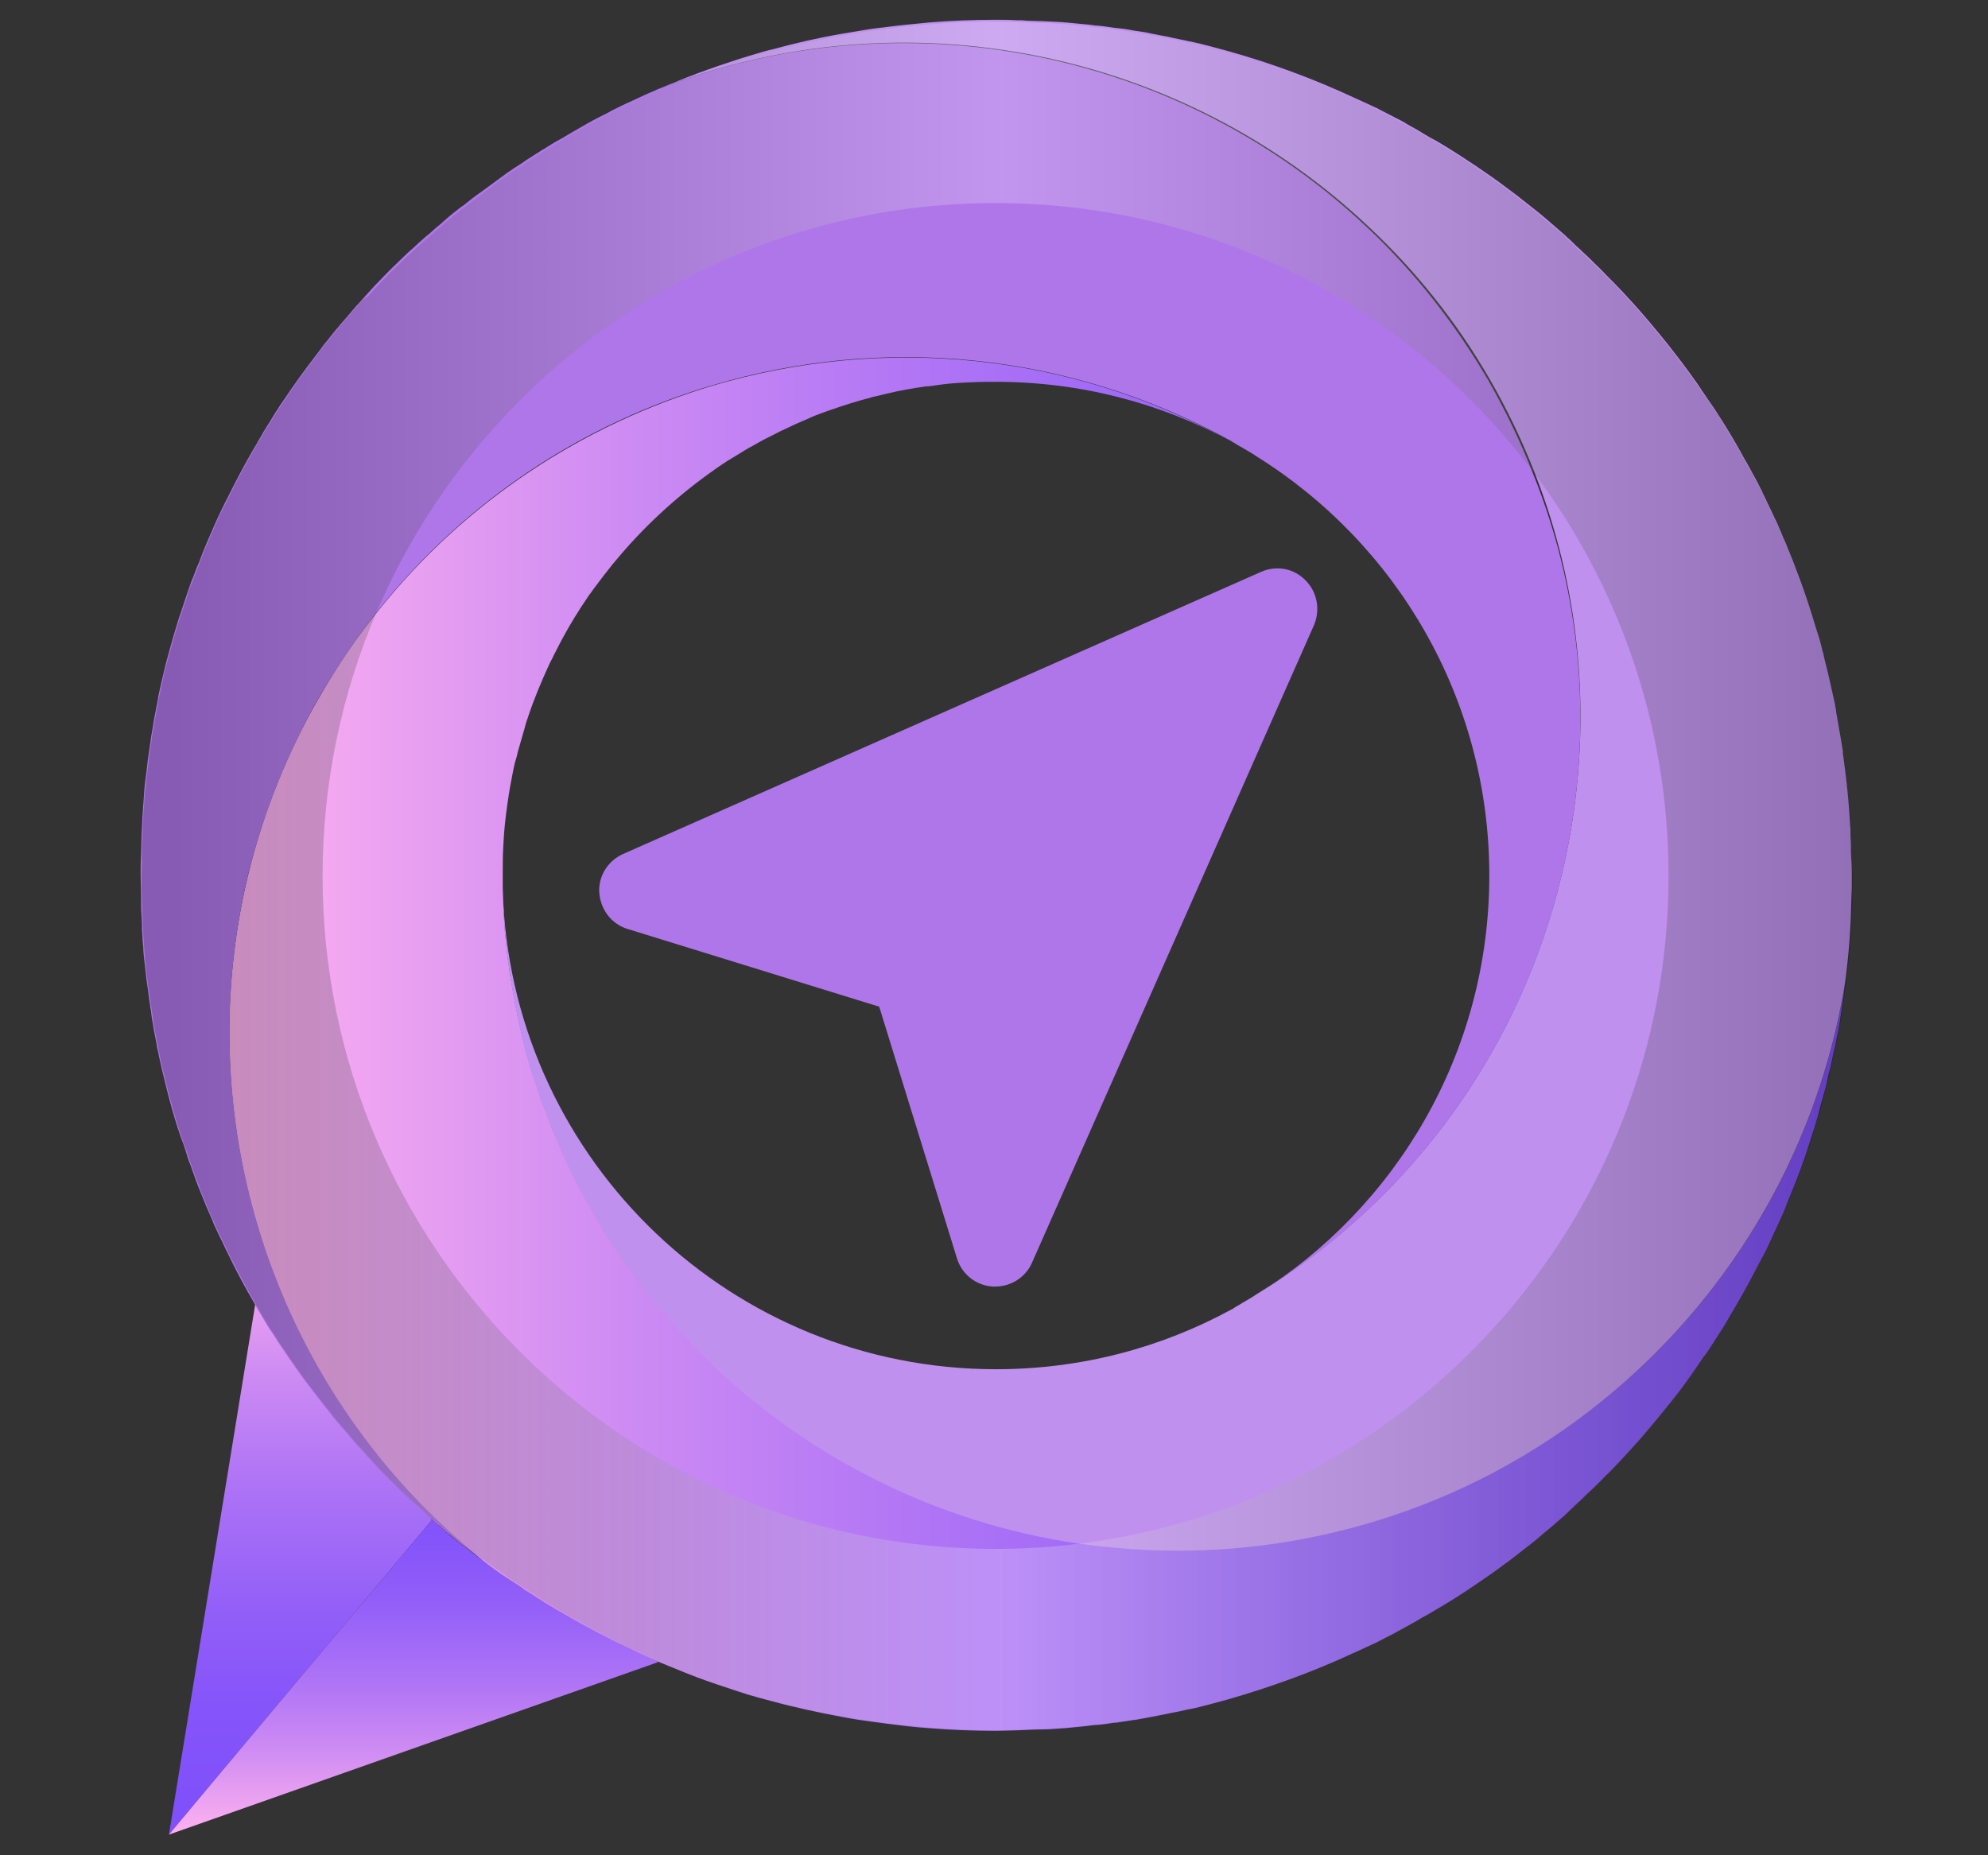 <?xml version="1.0" encoding="utf-8"?>
<!-- Generator: Adobe Illustrator 25.0.1, SVG Export Plug-In . SVG Version: 6.00 Build 0)  -->
<svg version="1.1" id="Layer_2" xmlns="http://www.w3.org/2000/svg" xmlns:xlink="http://www.w3.org/1999/xlink" x="0px" y="0px"
	 viewBox="0 0 442.5 413" style="enable-background:new 0 0 442.5 413;" xml:space="preserve">
<rect x="0" y="0" width="442.5" height="413" fill="#333333" stroke="none"/>
<style type="text/css">
	.st0{fill:#AF76EA;}
	.st1{fill:url(#SVGID_1_);}
	.st2{fill:url(#SVGID_2_);}
	.st3{fill:url(#SVGID_3_);}
	.st4{fill:#BF90EE;}
	.st5{opacity:0.23;fill:url(#SVGID_4_);}
</style>
<path class="st0" d="M221.5,286.4c-0.2,0-0.3,0-0.5,0c-3.7-0.2-6.9-2.7-8-6.3l-17.3-56l-56-17.3c-3.6-1.1-6-4.3-6.3-8
	s1.9-7.2,5.3-8.7l142-62.8c3.4-1.5,7.3-0.8,9.9,1.9c2.6,2.6,3.3,6.5,1.9,9.9l-62.8,142C228.3,284.3,225.1,286.4,221.5,286.4z"/>
<g>
	<g>
		<g>
			<g>
				<linearGradient id="SVGID_1_" gradientUnits="userSpaceOnUse" x1="66.894" y1="275.107" x2="66.894" y2="400.309">
					<stop  offset="0" style="stop-color:#FFB1EF"/>
					<stop  offset="3.883648e-02" style="stop-color:#F7ABF0"/>
					<stop  offset="0.253" style="stop-color:#CC8AF3"/>
					<stop  offset="0.462" style="stop-color:#AB71F6"/>
					<stop  offset="0.66" style="stop-color:#935FF8"/>
					<stop  offset="0.844" style="stop-color:#8554FA"/>
					<stop  offset="1" style="stop-color:#8050FA"/>
				</linearGradient>
				<path class="st1" d="M96.2,338.3l-58.6,70.1l19.2-118c0.4,0.7,0.8,1.4,1.2,2c0.5,0.9,1.1,1.8,1.6,2.7c0.2,0.4,0.5,0.8,0.8,1.2
					c0.7,1,1.3,2.1,2,3.1c2.3,3.4,4.6,6.8,7.1,10c1,1.3,2,2.6,3,3.9c0.2,0.2,0.3,0.4,0.5,0.6c0.9,1.1,1.7,2.2,2.7,3.3
					c0.3,0.4,0.7,0.9,1.1,1.3c0.8,0.9,1.5,1.8,2.3,2.7c0.3,0.4,0.7,0.8,1,1.1c0.5,0.6,1.1,1.2,1.6,1.8c0.7,0.8,1.4,1.5,2.1,2.3
					c1.1,1.1,2.1,2.2,3.2,3.3c1.1,1.1,2.2,2.1,3.3,3.2c0.7,0.7,1.4,1.3,2.1,1.9c0.7,0.7,1.5,1.4,2.2,2c0.4,0.4,0.8,0.7,1.2,1
					C95.8,338,96,338.2,96.2,338.3z"/>
				<linearGradient id="SVGID_2_" gradientUnits="userSpaceOnUse" x1="92.048" y1="408.428" x2="92.048" y2="330.671">
					<stop  offset="0" style="stop-color:#FFB1EF"/>
					<stop  offset="3.883648e-02" style="stop-color:#F7ABF0"/>
					<stop  offset="0.253" style="stop-color:#CC8AF3"/>
					<stop  offset="0.462" style="stop-color:#AB71F6"/>
					<stop  offset="0.66" style="stop-color:#935FF8"/>
					<stop  offset="0.844" style="stop-color:#8554FA"/>
					<stop  offset="1" style="stop-color:#8050FA"/>
				</linearGradient>
				<path class="st2" d="M146.5,370L37.6,408.4l58.6-70.1c0.6,0.5,1.2,1,1.7,1.5c0.6,0.5,1.1,1,1.7,1.5c1,0.9,2.1,1.7,3.1,2.5
					c0.2,0.2,0.4,0.3,0.6,0.4c1.2,1,2.5,2,3.8,2.9c0.1,0.1,0.2,0.1,0.3,0.2c1.9,1.4,3.8,2.8,5.7,4.1c1,0.7,2.1,1.4,3.2,2.1
					c0.3,0.2,0.7,0.5,1,0.7c1.1,0.7,2.2,1.4,3.3,2.1c0.4,0.3,0.9,0.6,1.3,0.8c1,0.6,1.9,1.2,2.9,1.7c2,1.2,4.1,2.4,6.2,3.5
					c1.6,0.9,3.2,1.7,4.8,2.5c0.1,0.1,0.2,0.1,0.3,0.2c1.6,0.8,3.2,1.6,4.8,2.3c1.7,0.8,3.4,1.6,5.1,2.3
					C146.3,370,146.4,370,146.5,370z"/>
			</g>
			<g>
				<linearGradient id="SVGID_3_" gradientUnits="userSpaceOnUse" x1="50.984" y1="232.551" x2="410.751" y2="232.551">
					<stop  offset="0" style="stop-color:#FFB1EF"/>
					<stop  offset="3.883648e-02" style="stop-color:#F7ABF0"/>
					<stop  offset="0.253" style="stop-color:#CC8AF3"/>
					<stop  offset="0.462" style="stop-color:#AB71F6"/>
					<stop  offset="0.66" style="stop-color:#935FF8"/>
					<stop  offset="0.844" style="stop-color:#8554FA"/>
					<stop  offset="1" style="stop-color:#8050FA"/>
				</linearGradient>
				<path class="st3" d="M410.8,218.1c-0.2,1.3-0.3,2.6-0.5,3.9c0,0.2-0.1,0.4-0.1,0.6c-0.1,1-0.3,1.9-0.4,2.8
					c-0.1,0.7-0.2,1.4-0.3,2.1c-0.2,1.2-0.4,2.4-0.7,3.6c-0.2,1.3-0.5,2.5-0.8,3.8c-0.3,1.3-0.5,2.6-0.9,3.9
					c-0.2,0.7-0.3,1.4-0.5,2.2c-0.2,1-0.5,2-0.8,3c0,0,0,0.1,0,0.1c-0.4,1.4-0.8,2.7-1.1,4.1c-0.4,1.4-0.8,2.8-1.3,4.2
					c-0.4,1.4-0.9,2.8-1.3,4.1c-0.9,2.7-1.9,5.4-3,8.1c-0.5,1.3-1.1,2.7-1.6,4c-0.5,1.3-1.1,2.6-1.7,3.9c-0.6,1.3-1.2,2.6-1.8,3.9
					c-0.6,1.3-1.2,2.6-1.9,3.8c-0.7,1.3-1.3,2.5-2,3.8c-0.7,1.3-1.3,2.5-2,3.7c-0.7,1.2-1.3,2.3-2,3.5c-0.1,0.2-0.2,0.3-0.3,0.5
					c-0.7,1.1-1.3,2.3-2,3.4c-0.8,1.2-1.5,2.4-2.3,3.6c-0.8,1.2-1.5,2.4-2.4,3.5c-0.8,1.2-1.6,2.3-2.4,3.5c-1.6,2.3-3.3,4.6-5.1,6.8
					c0,0-0.1,0.1-0.1,0.1c-1.5,1.9-3.1,3.8-4.6,5.6c-1.1,1.3-2.3,2.7-3.5,4c-0.7,0.8-1.5,1.6-2.2,2.4c-1.3,1.4-2.6,2.8-4,4.1
					c-0.8,0.9-1.7,1.7-2.5,2.5c-0.1,0.1-0.1,0.2-0.2,0.2c-0.8,0.7-1.5,1.4-2.3,2.2c-0.5,0.5-1,0.9-1.4,1.3c-0.7,0.7-1.5,1.4-2.2,2.1
					c-0.1,0.1-0.2,0.2-0.3,0.3c-1,0.9-2,1.7-3,2.6c-1.1,0.9-2.2,1.8-3.2,2.7c-1.1,0.9-2.2,1.8-3.3,2.6c-1.3,1-2.5,2-3.8,2.9
					c-2.1,1.6-4.3,3.1-6.5,4.6c-2.9,2-5.9,3.9-9,5.7c-1,0.6-2,1.2-3,1.7c-1.1,0.7-2.2,1.3-3.3,1.9c-1,0.5-2,1.1-2.9,1.6
					c-1.2,0.6-2.3,1.2-3.5,1.8c-0.2,0.1-0.5,0.3-0.8,0.4c-0.9,0.4-1.7,0.8-2.6,1.2c-0.7,0.3-1.4,0.7-2.2,1
					c-9,4.2-18.5,7.6-28.2,10.4c-1.2,0.3-2.5,0.7-3.7,1c-1.5,0.4-3,0.8-4.6,1.1c0,0-0.1,0-0.1,0c-1.3,0.3-2.5,0.6-3.8,0.8
					c-0.6,0.1-1.2,0.3-1.9,0.4c-0.9,0.2-1.7,0.3-2.6,0.5c-0.9,0.2-1.8,0.3-2.7,0.5c-0.4,0.1-0.9,0.2-1.3,0.2
					c-1.1,0.2-2.2,0.3-3.3,0.5c-0.3,0.1-0.6,0.1-1,0.1c-1.3,0.2-2.6,0.4-3.9,0.5c-0.1,0-0.2,0-0.3,0c-1.2,0.1-2.3,0.3-3.5,0.4
					c-1,0.1-2,0.2-3.1,0.3c-0.5,0-1,0.1-1.4,0.1c-1.3,0.1-2.6,0.2-4,0.2c-0.2,0-0.4,0-0.6,0c-1,0-1.9,0.1-2.8,0.1
					c-0.8,0-1.5,0.1-2.3,0.1c-1.5,0-3,0.1-4.6,0.1c-5,0-9.9-0.2-14.8-0.6c-3.2-0.2-6.3-0.6-9.4-1c-1.7-0.2-3.4-0.5-5.1-0.7
					c-1.6-0.2-3.2-0.5-4.8-0.8c-5.3-1-10.5-2.1-15.6-3.5c-1-0.3-2-0.5-3-0.8c-1.5-0.4-3.1-0.9-4.6-1.4c-1.5-0.5-3-1-4.5-1.5
					c-3-1-5.9-2.1-8.8-3.3c-1.5-0.6-2.9-1.2-4.4-1.8c-0.2,0-0.3-0.1-0.4-0.2c-1.7-0.7-3.4-1.5-5.1-2.3c-1.6-0.8-3.2-1.5-4.8-2.3
					c-0.1-0.1-0.2-0.1-0.3-0.2c-1.6-0.8-3.2-1.6-4.8-2.5c-2.1-1.1-4.2-2.3-6.2-3.5c-1-0.5-1.9-1.1-2.9-1.7c-0.4-0.2-0.9-0.5-1.3-0.8
					c-1.1-0.7-2.2-1.4-3.3-2.1c-0.3-0.2-0.7-0.4-1-0.7c-1.1-0.7-2.1-1.4-3.2-2.1c-2-1.3-3.9-2.7-5.7-4.1
					c-45.9-36.6-65.8-96.5-52.3-152.5c3.3-13.7,8.6-27.2,16.1-40.1c3.8-6.6,8-12.8,12.7-18.6c19.6-24.7,46-41.8,74.8-50.4
					c37.3-11,78.8-7.7,115.3,12.5c-15.6-8.5-33.4-13.3-52.4-13.3c-1.8,0-3.7,0-5.5,0.1c-0.7,0-1.5,0.1-2.2,0.1
					c-2,0.1-3.9,0.3-5.9,0.6c-0.6,0.1-1.3,0.2-1.9,0.2c-2.9,0.4-5.8,0.9-8.7,1.6c-0.8,0.2-1.7,0.4-2.5,0.6c-0.5,0.1-1,0.2-1.5,0.4
					c-0.7,0.2-1.3,0.3-1.9,0.5c-3.1,0.9-6.1,1.9-9.1,3c-0.8,0.3-1.6,0.6-2.4,1c-0.7,0.3-1.4,0.6-2.1,0.9c-0.9,0.4-1.8,0.8-2.6,1.2
					c-0.8,0.4-1.6,0.7-2.3,1.1c-1.5,0.8-3.1,1.5-4.6,2.4c-0.7,0.4-1.4,0.8-2,1.1c-0.6,0.4-1.2,0.7-1.8,1.1c-0.6,0.4-1.2,0.7-1.8,1.1
					c-0.3,0.2-0.7,0.4-1,0.6c-0.7,0.5-1.4,0.9-2.1,1.4c-0.7,0.5-1.4,1-2.1,1.5c-7.6,5.5-14.5,11.9-20.5,19.1c-0.3,0.4-0.7,0.8-1,1.2
					c-1.3,1.6-2.5,3.2-3.7,4.8c-0.5,0.6-0.9,1.3-1.4,1.9c-0.3,0.4-0.5,0.8-0.8,1.2c-0.4,0.6-0.8,1.2-1.2,1.8
					c-0.5,0.9-1.1,1.7-1.6,2.6c-0.3,0.5-0.6,1-0.9,1.5c-0.5,0.9-1,1.8-1.5,2.7c-0.4,0.8-0.8,1.5-1.2,2.3c-0.2,0.5-0.5,0.9-0.7,1.4
					c-0.3,0.7-0.7,1.3-1,2c-1.7,3.7-3.3,7.5-4.6,11.4c-0.3,0.9-0.6,1.7-0.8,2.6c-0.5,1.7-1,3.5-1.5,5.2c-0.2,0.9-0.4,1.7-0.7,2.6
					c-0.4,1.7-0.7,3.4-1,5c-0.5,2.8-0.9,5.7-1.2,8.5c-0.2,1.8-0.3,3.6-0.4,5.5c-0.1,1.9-0.1,3.8-0.1,5.8c0,1,0,2,0,3.1
					c0,0.9,0.1,1.8,0.1,2.7c0,1,0.1,1.9,0.1,2.8c0.1,1.1,0.1,2.2,0.2,3.3c0.1,1,0.2,2,0.3,3.1c0.2,1.9,0.4,3.7,0.7,5.6
					c0.1,1.1,0.3,2.2,0.5,3.2v0c0.5,3.2,1.1,6.4,1.8,9.5c0.2,0.9,0.4,1.7,0.6,2.6c0.2,1,0.5,1.9,0.7,2.9c0.3,1,0.5,1.9,0.8,2.9
					c0.3,1,0.6,1.9,0.9,2.8c0.9,2.8,1.8,5.6,2.9,8.4c0.8,2.3,1.7,4.5,2.7,6.7c1,2.2,2,4.4,3,6.6c2.1,4.3,4.4,8.5,6.9,12.6
					c0.6,1,1.2,2,1.9,3c0.5,0.9,1.1,1.8,1.7,2.6c0.2,0.2,0.3,0.5,0.5,0.7c0.6,0.9,1.2,1.7,1.8,2.5c0.7,1,1.4,1.9,2.1,2.9
					c0.7,0.9,1.3,1.7,2,2.6c4.5,5.7,9.4,11,14.6,16c21.8,20.7,50,35,81.2,39.6c7.3,1.1,14.7,1.6,22.3,1.6c14.8,0,29.2-2.2,42.7-6.2
					C359.9,322.9,401.8,275.9,410.8,218.1z"/>
				<path class="st4" d="M412.2,194.9c0,1.6,0,3.2-0.1,4.7v0.3c0,1.1-0.1,2.1-0.1,3.2c0,0.1,0,0.3,0,0.4c0,0.8-0.1,1.6-0.1,2.3
					c-0.2,4.1-0.6,8.2-1.1,12.2c-9,57.8-50.8,104.8-105.9,121c-13.5,4-27.9,6.2-42.7,6.2c-7.6,0-15-0.6-22.3-1.6
					c-31.2-4.6-59.4-18.9-81.2-39.6c-5.2-5-10.1-10.3-14.6-16c-0.7-0.9-1.4-1.7-2-2.6c-0.7-1-1.4-1.9-2.1-2.9
					c-0.6-0.8-1.2-1.7-1.8-2.5c-0.2-0.2-0.3-0.5-0.5-0.7c-0.6-0.9-1.2-1.7-1.7-2.6c-0.7-1-1.3-2-1.9-3c-2.5-4.1-4.8-8.3-6.9-12.6
					c-1.1-2.2-2.1-4.4-3-6.6c-0.9-2.2-1.9-4.5-2.7-6.7c-1-2.8-2-5.6-2.9-8.4c-0.3-0.9-0.6-1.9-0.9-2.8c-0.3-1-0.5-1.9-0.8-2.9
					c-0.2-1-0.5-1.9-0.7-2.9c-0.2-0.9-0.4-1.7-0.6-2.6c-0.7-3.1-1.3-6.3-1.8-9.5v0c-0.2-1.1-0.3-2.1-0.5-3.2
					c-0.3-1.9-0.5-3.7-0.7-5.6c-0.1-1-0.2-2-0.3-3.1c-0.1-1.1-0.1-2.2-0.2-3.3c-0.1-0.9-0.1-1.9-0.1-2.8c3,58,51,104.1,109.7,104.1
					c19,0,36.8-4.8,52.4-13.3c0.3-0.1,0.5-0.3,0.8-0.5c0.6-0.3,1.2-0.7,1.7-1c1-0.6,2.1-1.2,3.1-1.9c35.5-21.6,58.9-55.7,67.9-93.3
					c7-29.2,5.4-60.6-6.1-89.8c0,0,0,0,0,0c-2.7-6.9-6-13.8-9.8-20.4c-7.4-12.9-16.5-24.2-26.8-33.9
					C263.1,11.1,201.3-1.6,146.6,19.8c1.4-0.6,2.9-1.2,4.4-1.8c2.9-1.2,5.9-2.3,8.8-3.3c1.5-0.5,3-1,4.5-1.5c1.5-0.5,3-0.9,4.6-1.4
					c1-0.3,2-0.6,3-0.8c5.1-1.4,10.3-2.6,15.6-3.5c1.6-0.3,3.2-0.5,4.8-0.8c1.7-0.3,3.4-0.5,5.1-0.7c3.1-0.4,6.3-0.7,9.4-1
					c4.9-0.4,9.8-0.6,14.8-0.6c1.5,0,3,0,4.6,0.1c0.8,0,1.5,0,2.3,0.1c1,0,1.9,0.1,2.8,0.1c0.2,0,0.4,0,0.6,0c1.3,0.1,2.6,0.1,4,0.2
					c0.5,0,0.9,0.1,1.4,0.1c1,0.1,2.1,0.2,3.1,0.3c1.2,0.1,2.3,0.2,3.5,0.4c0.1,0,0.2,0,0.3,0c1.3,0.1,2.6,0.3,3.9,0.5
					c0.3,0,0.7,0.1,1,0.1c1.1,0.1,2.2,0.3,3.3,0.5c0.4,0.1,0.9,0.1,1.3,0.2c0.9,0.1,1.8,0.3,2.7,0.5c0.9,0.2,1.7,0.3,2.6,0.5
					c0.6,0.1,1.2,0.2,1.9,0.4c1.3,0.3,2.6,0.5,3.8,0.8c0,0,0.1,0,0.1,0c1.5,0.3,3.1,0.7,4.6,1.1c1.2,0.3,2.5,0.7,3.7,1
					c9.7,2.7,19.2,6.2,28.2,10.4c0.7,0.3,1.5,0.7,2.2,1c0.9,0.4,1.7,0.8,2.6,1.2c0.3,0.1,0.5,0.2,0.8,0.4c1.2,0.6,2.3,1.2,3.5,1.8
					c1,0.5,2,1,2.9,1.6c1.1,0.6,2.2,1.2,3.3,1.9c1,0.6,2,1.2,3,1.7c3.1,1.8,6,3.7,9,5.7c2.2,1.5,4.4,3,6.5,4.6
					c1.3,1,2.6,1.9,3.8,2.9c1.1,0.9,2.2,1.7,3.3,2.6c1.1,0.9,2.2,1.8,3.2,2.7c1,0.9,2,1.7,3,2.6c0.1,0.1,0.2,0.2,0.3,0.3
					c0.8,0.7,1.5,1.4,2.2,2.1c0.5,0.4,1,0.9,1.4,1.3c0.8,0.7,1.5,1.4,2.3,2.2c0.1,0.1,0.1,0.1,0.2,0.2c0.8,0.8,1.7,1.6,2.5,2.5
					c1.4,1.4,2.7,2.7,4,4.1c0.7,0.8,1.5,1.6,2.2,2.4c1.2,1.3,2.3,2.6,3.5,4c1.6,1.9,3.1,3.7,4.6,5.6c0.9,1.2,1.8,2.3,2.7,3.5
					c0.7,0.9,1.3,1.8,2,2.7c1,1.4,2,2.8,2.9,4.2c0.8,1.2,1.6,2.3,2.4,3.5c0.6,0.9,1.2,1.9,1.8,2.8c1.7,2.7,3.3,5.4,4.8,8.2
					c0.7,1.2,1.4,2.4,2,3.6c0.7,1.2,1.3,2.4,1.9,3.6c0.1,0.2,0.2,0.3,0.2,0.5c0.6,1.1,1.1,2.3,1.7,3.5c0,0.1,0.1,0.1,0.1,0.2
					l1.6,3.4c0.2,0.5,0.4,0.9,0.6,1.4c0.4,1,0.8,1.9,1.2,2.8c2.2,5.3,4.2,10.7,5.9,16.2c0.4,1.4,0.9,2.8,1.3,4.2
					c0.4,1.2,0.7,2.5,1,3.7c0.1,0.3,0.2,0.5,0.2,0.8c0.2,0.8,0.4,1.6,0.6,2.4c0.2,0.8,0.4,1.7,0.6,2.5c0.3,1.3,0.6,2.7,0.9,4
					c0.3,1.2,0.5,2.3,0.7,3.5c0,0.1,0,0.1,0,0.2c0.2,1.1,0.4,2.3,0.6,3.4c0.1,0.8,0.3,1.5,0.4,2.3c0.1,0.8,0.3,1.6,0.4,2.5
					c0.1,0.3,0.1,0.7,0.1,1c0.2,1.2,0.3,2.4,0.5,3.7c0.5,4,0.9,8.1,1.1,12.2c0.1,0.8,0.1,1.5,0.1,2.3c0,0.1,0,0.3,0,0.4
					c0.1,1.1,0.1,2.1,0.1,3.2v0.3C412.1,191.8,412.2,193.4,412.2,194.9z"/>
				<path class="st0" d="M347.6,194.9c-9,37.6-32.5,71.7-67.9,93.3c31.1-19.4,51.8-53.9,51.8-93.3c0-39.4-20.7-73.9-51.8-93.3
					c-1-0.7-2.1-1.3-3.1-1.9c-0.6-0.3-1.2-0.7-1.7-1c-0.3-0.2-0.6-0.3-0.8-0.5c-36.6-20.2-78.1-23.5-115.3-12.5
					c-28.9,8.5-55.2,25.7-74.8,50.4c-4.6,5.8-8.8,12-12.7,18.6c-7.4,12.9-12.7,26.4-16.1,40.1c-13.4,56,6.4,115.9,52.3,152.5
					c-0.1-0.1-0.2-0.2-0.3-0.2c-1.3-1-2.6-2-3.8-2.9c-0.2-0.1-0.4-0.3-0.6-0.4c-1-0.8-2.1-1.7-3.1-2.5c-0.6-0.5-1.2-1-1.7-1.5
					c-0.8-0.6-1.5-1.3-2.3-2c-0.4-0.3-0.8-0.7-1.2-1c-0.7-0.6-1.5-1.3-2.2-2c-0.7-0.6-1.4-1.3-2.1-1.9c-1.1-1.1-2.2-2.1-3.3-3.2
					c-1.1-1.1-2.1-2.2-3.2-3.3c-0.7-0.8-1.4-1.5-2.1-2.3c-0.6-0.6-1.1-1.2-1.6-1.8c-0.3-0.4-0.7-0.7-1-1.1c-0.8-0.9-1.6-1.8-2.3-2.7
					c-0.4-0.4-0.7-0.8-1.1-1.3c-0.9-1.1-1.8-2.2-2.7-3.3c-0.2-0.2-0.3-0.4-0.5-0.6c-1-1.3-2-2.6-3-3.9c-2.5-3.3-4.8-6.6-7.1-10
					c-0.7-1-1.3-2.1-2-3.1c-0.3-0.4-0.5-0.8-0.8-1.2c-0.5-0.9-1.1-1.8-1.6-2.7c-0.5-0.8-0.9-1.5-1.3-2.3c-2.1-3.6-4.1-7.3-5.9-11.1
					c-0.4-0.8-0.8-1.6-1.2-2.5c-0.4-0.8-0.8-1.6-1.2-2.5c-0.4-0.8-0.8-1.7-1.1-2.5c-0.4-1-0.9-2-1.3-3c-0.5-1.2-1-2.5-1.5-3.7
					c-0.5-1.2-0.9-2.3-1.3-3.5c-0.3-0.7-0.5-1.5-0.8-2.2c-0.4-1-0.7-2-1-3c-0.3-0.8-0.5-1.6-0.8-2.3c-0.1-0.2-0.1-0.4-0.2-0.5
					c-0.3-0.8-0.5-1.6-0.8-2.4c-1-3.1-1.8-6.1-2.6-9.3c-0.3-1.2-0.6-2.5-0.9-3.7c-0.2-1-0.5-2.1-0.7-3.2c0,0,0,0,0-0.1
					c-0.2-0.8-0.4-1.7-0.5-2.5c-0.3-1.5-0.6-2.9-0.8-4.4c-0.2-0.9-0.3-1.8-0.4-2.7c-0.1-0.5-0.2-1-0.2-1.4c-0.2-0.9-0.3-1.9-0.4-2.8
					c-0.1-0.9-0.3-1.9-0.4-2.8c-0.2-1.5-0.3-2.9-0.5-4.4c-0.1-0.9-0.2-1.7-0.2-2.6c-0.1-1-0.2-2-0.2-2.9c-0.1-0.8-0.1-1.6-0.1-2.4
					c0-0.7-0.1-1.3-0.1-2v0c-0.1-1.2-0.1-2.5-0.1-3.7v-0.3c0-1.6-0.1-3.2-0.1-4.7c0-1.6,0-3.2,0.1-4.7v-0.3c0-1.2,0.1-2.5,0.1-3.7v0
					c0-0.7,0.1-1.3,0.1-2c0-0.8,0.1-1.6,0.1-2.4c0.1-1,0.1-1.9,0.2-2.9c0.1-0.9,0.1-1.9,0.2-2.8c0.1-1.4,0.3-2.9,0.5-4.3
					c0.1-0.9,0.2-1.8,0.3-2.7c0.2-1.4,0.4-2.7,0.6-4.1c0.1-1,0.3-2,0.5-3.1c0.2-1.5,0.5-3,0.8-4.5c0.1-0.7,0.3-1.4,0.4-2.1
					c0-0.1,0-0.2,0-0.2c0.2-1.1,0.5-2.2,0.7-3.2c0.3-1.4,0.7-2.8,1-4.2c0.8-3,1.6-5.9,2.5-8.8c0.2-0.7,0.4-1.4,0.7-2.2
					c0.4-1.2,0.8-2.4,1.2-3.6c0.3-1,0.7-2,1-2.9c0.2-0.6,0.4-1.2,0.7-1.8c0.4-1.1,0.8-2.2,1.3-3.3c0.5-1.4,1.1-2.9,1.7-4.3
					c1.1-2.6,2.2-5.1,3.4-7.6c0.3-0.7,0.7-1.4,1-2c1.9-3.8,3.8-7.5,5.9-11.1c0.7-1.1,1.3-2.3,2-3.4c0.2-0.4,0.4-0.8,0.7-1.2
					c0.5-0.9,1.1-1.7,1.6-2.6c0.4-0.7,0.8-1.3,1.2-1.9c0.4-0.7,0.9-1.4,1.4-2.1c2.2-3.3,4.5-6.5,6.9-9.6c0.7-0.9,1.4-1.9,2.1-2.8
					c0.2-0.2,0.3-0.4,0.5-0.6c0.9-1.1,1.7-2.2,2.7-3.3c0.3-0.4,0.7-0.9,1.1-1.3c0.8-0.9,1.5-1.8,2.3-2.7c0.3-0.4,0.7-0.8,1-1.1
					c0.5-0.6,1.1-1.2,1.6-1.8c0.7-0.8,1.4-1.5,2.1-2.3c1.1-1.1,2.1-2.2,3.2-3.3c1.1-1.1,2.2-2.1,3.3-3.2c0.7-0.7,1.4-1.3,2.1-1.9
					c0.7-0.7,1.5-1.4,2.2-2c0.4-0.4,0.8-0.7,1.2-1c0.8-0.7,1.5-1.4,2.3-2c0.6-0.5,1.1-1,1.7-1.5c1-0.9,2.1-1.7,3.1-2.5
					c0.2-0.1,0.4-0.3,0.6-0.4c1.2-1,2.5-2,3.8-2.9c2-1.5,4-2.9,6-4.4c1-0.7,2.1-1.4,3.2-2.1c0.3-0.2,0.7-0.5,1-0.7
					c1.1-0.7,2.2-1.4,3.3-2.1c0.4-0.3,0.9-0.5,1.3-0.8c1-0.6,1.9-1.2,2.9-1.7c2-1.2,4.1-2.4,6.2-3.6c1.6-0.9,3.2-1.7,4.8-2.5
					c0.1-0.1,0.2-0.1,0.3-0.2c1.6-0.8,3.2-1.6,4.8-2.3c1.7-0.8,3.4-1.6,5.1-2.3c0.1-0.1,0.3-0.1,0.4-0.2
					c54.7-21.4,116.5-8.7,158.2,30.9c10.3,9.7,19.3,21.1,26.8,33.9c3.8,6.7,7.1,13.5,9.8,20.4c0,0,0,0,0,0
					C353,134.4,354.6,165.7,347.6,194.9z"/>
			</g>
			<linearGradient id="SVGID_4_" gradientUnits="userSpaceOnUse" x1="31.131" y1="194.949" x2="412.154" y2="194.949">
				<stop  offset="1.891890e-02" style="stop-color:#000000"/>
				<stop  offset="0.503" style="stop-color:#FFFFFF"/>
				<stop  offset="1" style="stop-color:#000000"/>
			</linearGradient>
			<path class="st5" d="M412.1,190.2v-0.3c0-1.1-0.1-2.1-0.1-3.2c0-0.1,0-0.3,0-0.4c0-0.8-0.1-1.6-0.1-2.3
				c-0.2-4.1-0.6-8.2-1.1-12.2c-0.1-1.2-0.3-2.4-0.5-3.7c0-0.3-0.1-0.7-0.1-1c-0.1-0.8-0.2-1.6-0.4-2.5c-0.1-0.8-0.2-1.5-0.4-2.3
				c-0.2-1.1-0.4-2.3-0.6-3.4c0-0.1,0-0.2,0-0.2c-0.2-1.2-0.4-2.3-0.7-3.5c-0.3-1.3-0.6-2.7-0.9-4c-0.2-0.9-0.4-1.7-0.6-2.5
				c-0.2-0.8-0.4-1.6-0.6-2.4c-0.1-0.3-0.1-0.5-0.2-0.8c-0.3-1.2-0.7-2.5-1-3.7c-0.4-1.4-0.8-2.8-1.3-4.2
				c-1.7-5.5-3.7-10.9-5.9-16.2c-0.4-1-0.8-1.9-1.2-2.8c-0.2-0.5-0.4-1-0.6-1.4l-1.6-3.4c0-0.1-0.1-0.1-0.1-0.2
				c-0.5-1.2-1.1-2.3-1.7-3.5c-0.1-0.2-0.2-0.4-0.2-0.5c-0.6-1.2-1.2-2.4-1.9-3.6c-0.6-1.2-1.3-2.4-2-3.6c-1.5-2.8-3.1-5.5-4.8-8.2
				c-0.6-1-1.2-1.9-1.8-2.8c-0.8-1.2-1.5-2.4-2.4-3.5c-1-1.4-1.9-2.8-2.9-4.2c-0.7-0.9-1.3-1.8-2-2.7c-0.9-1.2-1.8-2.3-2.7-3.5
				c-1.5-1.9-3.1-3.8-4.6-5.6c-1.1-1.3-2.3-2.7-3.5-4c-0.7-0.8-1.5-1.6-2.2-2.4c-1.3-1.4-2.6-2.8-4-4.1c-0.8-0.9-1.7-1.7-2.5-2.5
				c-0.1-0.1-0.1-0.2-0.2-0.2c-0.8-0.7-1.5-1.4-2.3-2.2c-0.5-0.5-1-0.9-1.4-1.3c-0.7-0.7-1.5-1.4-2.2-2.1c-0.1-0.1-0.2-0.2-0.3-0.3
				c-1-0.9-2-1.7-3-2.6c-1.1-0.9-2.2-1.8-3.2-2.7c-1.1-0.9-2.2-1.8-3.3-2.6c-1.3-1-2.5-2-3.8-2.9c-2.1-1.6-4.3-3.1-6.5-4.6
				c-2.9-2-5.9-3.9-9-5.7c-1-0.6-2-1.2-3-1.7c-1.1-0.7-2.2-1.3-3.3-1.9c-1-0.5-2-1.1-2.9-1.6c-1.2-0.6-2.3-1.2-3.5-1.8
				c-0.2-0.1-0.5-0.3-0.8-0.4c-0.9-0.4-1.7-0.8-2.6-1.2c-0.7-0.3-1.4-0.7-2.2-1c-9-4.2-18.5-7.6-28.2-10.4c-1.2-0.3-2.5-0.7-3.7-1
				c-1.5-0.4-3-0.8-4.6-1.1c0,0-0.1,0-0.1,0c-1.3-0.3-2.5-0.6-3.8-0.8c-0.6-0.1-1.2-0.3-1.9-0.4c-0.9-0.2-1.7-0.3-2.6-0.5
				c-0.9-0.2-1.8-0.3-2.7-0.5c-0.4-0.1-0.9-0.2-1.3-0.2c-1.1-0.2-2.2-0.3-3.3-0.5c-0.3-0.1-0.6-0.1-1-0.1c-1.3-0.2-2.6-0.4-3.9-0.5
				c-0.1,0-0.2,0-0.3,0c-1.2-0.1-2.3-0.3-3.5-0.4c-1-0.1-2-0.2-3.1-0.3c-0.5,0-1-0.1-1.4-0.1c-1.3-0.1-2.6-0.2-4-0.2
				c-0.2,0-0.4,0-0.6,0c-1,0-1.9-0.1-2.8-0.1c-0.8,0-1.5-0.1-2.3-0.1c-1.5,0-3-0.1-4.6-0.1c-5,0-9.9,0.2-14.8,0.6
				c-3.2,0.2-6.3,0.6-9.4,1c-1.7,0.2-3.4,0.5-5.1,0.7c-1.6,0.2-3.2,0.5-4.8,0.8c-5.3,1-10.5,2.1-15.6,3.5c-1,0.3-2,0.5-3,0.8
				c-1.5,0.4-3.1,0.9-4.6,1.4c-1.5,0.5-3,1-4.5,1.5c-3,1-5.9,2.1-8.8,3.3c-1.5,0.6-2.9,1.2-4.4,1.8c-0.2,0-0.3,0.1-0.4,0.2
				c-1.7,0.7-3.4,1.5-5.1,2.3c-1.6,0.8-3.2,1.5-4.8,2.3c-0.1,0.1-0.2,0.1-0.3,0.2c-1.6,0.8-3.2,1.6-4.8,2.5
				c-2.1,1.1-4.2,2.3-6.2,3.6c-1,0.5-1.9,1.1-2.9,1.7c-0.4,0.3-0.9,0.5-1.3,0.8c-1.1,0.7-2.2,1.4-3.3,2.1c-0.3,0.2-0.7,0.4-1,0.7
				c-1.1,0.7-2.1,1.4-3.2,2.1c-2.1,1.4-4.1,2.9-6,4.4c-1.3,1-2.6,2-3.8,2.9c-0.2,0.1-0.4,0.3-0.6,0.4c-1,0.8-2.1,1.7-3.1,2.5
				c-0.6,0.5-1.2,1-1.7,1.5c-0.8,0.6-1.5,1.3-2.3,2c-0.4,0.3-0.8,0.7-1.2,1c-0.7,0.6-1.5,1.3-2.2,2c-0.7,0.6-1.4,1.3-2.1,1.9
				c-1.1,1.1-2.2,2.1-3.3,3.2c-1.1,1.1-2.1,2.2-3.2,3.3c-0.7,0.8-1.4,1.5-2.1,2.3C81,66.4,80.5,67,80,67.6c-0.3,0.4-0.7,0.7-1,1.1
				c-0.8,0.9-1.6,1.8-2.3,2.7c-0.4,0.4-0.7,0.8-1.1,1.3c-0.9,1.1-1.8,2.2-2.7,3.3c-0.2,0.2-0.3,0.4-0.5,0.6
				c-0.7,0.9-1.4,1.8-2.1,2.8c-2.4,3.1-4.7,6.3-6.9,9.6c-0.5,0.7-0.9,1.4-1.4,2.1c-0.4,0.6-0.8,1.3-1.2,1.9
				c-0.5,0.9-1.1,1.7-1.6,2.6c-0.3,0.4-0.5,0.8-0.7,1.2c-0.7,1.1-1.4,2.3-2,3.4c-2.1,3.6-4,7.3-5.9,11.1c-0.3,0.7-0.7,1.3-1,2
				c-1.2,2.5-2.3,5-3.4,7.6c-0.6,1.4-1.2,2.8-1.7,4.3c-0.4,1.1-0.9,2.2-1.3,3.3c-0.2,0.6-0.4,1.2-0.7,1.8c-0.4,1-0.7,2-1,2.9
				c-0.4,1.2-0.8,2.4-1.2,3.6c-0.2,0.7-0.5,1.4-0.7,2.2c-0.9,2.9-1.7,5.8-2.5,8.8c-0.4,1.4-0.7,2.8-1,4.2c-0.2,1.1-0.5,2.2-0.7,3.2
				c0,0.1,0,0.1,0,0.2c-0.2,0.7-0.3,1.4-0.4,2.1c-0.3,1.5-0.6,3-0.8,4.5c-0.2,1-0.4,2-0.5,3.1c-0.2,1.4-0.4,2.7-0.6,4.1
				c-0.1,0.9-0.2,1.8-0.3,2.7c-0.2,1.4-0.3,2.9-0.5,4.3c-0.1,0.9-0.2,1.8-0.2,2.8c-0.1,1-0.2,1.9-0.2,2.9c-0.1,0.8-0.1,1.6-0.1,2.4
				c0,0.7-0.1,1.3-0.1,2v0c-0.1,1.2-0.1,2.5-0.1,3.7v0.3c0,1.6-0.1,3.2-0.1,4.7c0,1.6,0,3.2,0.1,4.7v0.3c0,1.2,0.1,2.5,0.1,3.7v0
				c0,0.7,0.1,1.3,0.1,2c0,0.8,0.1,1.6,0.1,2.4c0.1,1,0.1,2,0.2,2.9c0.1,0.9,0.1,1.7,0.2,2.6c0.1,1.5,0.3,3,0.5,4.4
				c0.1,1,0.2,1.9,0.4,2.8c0.1,0.9,0.2,1.9,0.4,2.8c0.1,0.5,0.1,1,0.2,1.4c0.1,0.9,0.3,1.8,0.4,2.7c0.2,1.5,0.5,2.9,0.8,4.4
				c0.2,0.8,0.3,1.7,0.5,2.5c0,0,0,0.1,0,0.1c0.2,1.1,0.4,2.1,0.7,3.2c0.3,1.3,0.6,2.5,0.9,3.7c0.8,3.1,1.6,6.2,2.6,9.3
				c0.2,0.8,0.5,1.6,0.8,2.4c0,0.2,0.1,0.3,0.2,0.5c0.2,0.8,0.5,1.6,0.8,2.3c0.3,1,0.7,2,1,3c0.3,0.7,0.5,1.5,0.8,2.2
				c0.4,1.2,0.9,2.3,1.3,3.5c0.5,1.2,1,2.5,1.5,3.7c0.4,1,0.8,2,1.3,3c0.4,0.8,0.7,1.7,1.1,2.5c0.4,0.8,0.8,1.6,1.2,2.5
				c0.4,0.8,0.8,1.6,1.2,2.5c1.9,3.8,3.8,7.4,5.9,11.1c0.4,0.8,0.9,1.5,1.3,2.3c0.5,0.9,1.1,1.8,1.6,2.7c0.2,0.4,0.5,0.8,0.8,1.2
				c0.7,1,1.3,2.1,2,3.1c2.3,3.4,4.6,6.8,7.1,10c1,1.3,2,2.6,3,3.9c0.2,0.2,0.3,0.4,0.5,0.6c0.9,1.1,1.7,2.2,2.7,3.3
				c0.3,0.4,0.7,0.9,1.1,1.3c0.8,0.9,1.5,1.8,2.3,2.7c0.3,0.4,0.7,0.8,1,1.1c0.5,0.6,1.1,1.2,1.6,1.8c0.7,0.8,1.4,1.5,2.1,2.3
				c1.1,1.1,2.1,2.2,3.2,3.3c1.1,1.1,2.2,2.1,3.3,3.2c0.7,0.7,1.4,1.3,2.1,1.9c0.7,0.7,1.5,1.4,2.2,2c0.4,0.4,0.8,0.7,1.2,1
				c0.8,0.7,1.5,1.4,2.3,2c0.6,0.5,1.1,1,1.7,1.5c1,0.9,2.1,1.7,3.1,2.5c0.2,0.2,0.4,0.3,0.6,0.4c1.2,1,2.5,2,3.8,2.9
				c0.1,0.1,0.2,0.1,0.3,0.2c1.9,1.4,3.8,2.8,5.7,4.1c1,0.7,2.1,1.4,3.2,2.1c0.3,0.2,0.7,0.5,1,0.7c1.1,0.7,2.2,1.4,3.3,2.1
				c0.4,0.3,0.9,0.6,1.3,0.8c1,0.6,1.9,1.2,2.9,1.7c2,1.2,4.1,2.4,6.2,3.5c1.6,0.9,3.2,1.7,4.8,2.5c0.1,0.1,0.2,0.1,0.3,0.2
				c1.6,0.8,3.2,1.6,4.8,2.3c1.7,0.8,3.4,1.6,5.1,2.3c0.1,0.1,0.3,0.1,0.4,0.2c1.4,0.6,2.9,1.2,4.4,1.8c2.9,1.2,5.9,2.3,8.8,3.3
				c1.5,0.5,3,1,4.5,1.5c1.5,0.5,3,0.9,4.6,1.4c1,0.3,2,0.6,3,0.8c5.1,1.4,10.3,2.6,15.6,3.5c1.6,0.3,3.2,0.5,4.8,0.8
				c1.7,0.3,3.4,0.5,5.1,0.7c3.1,0.4,6.3,0.7,9.4,1c4.9,0.4,9.8,0.6,14.8,0.6c1.5,0,3,0,4.6-0.1c0.8,0,1.5,0,2.3-0.1
				c1,0,1.9-0.1,2.8-0.1c0.2,0,0.4,0,0.6,0c1.3-0.1,2.6-0.1,4-0.2c0.5,0,0.9-0.1,1.4-0.1c1-0.1,2.1-0.2,3.1-0.3
				c1.2-0.1,2.3-0.2,3.5-0.4c0.1,0,0.2,0,0.3,0c1.3-0.1,2.6-0.3,3.9-0.5c0.3,0,0.7-0.1,1-0.1c1.1-0.1,2.2-0.3,3.3-0.5
				c0.4-0.1,0.9-0.1,1.3-0.2c0.9-0.1,1.8-0.3,2.7-0.5c0.9-0.2,1.7-0.3,2.6-0.5c0.6-0.1,1.2-0.2,1.9-0.4c1.3-0.3,2.6-0.5,3.8-0.8
				c0,0,0.1,0,0.1,0c1.5-0.3,3.1-0.7,4.6-1.1c1.2-0.3,2.5-0.7,3.7-1c9.7-2.7,19.2-6.2,28.2-10.4c0.7-0.3,1.5-0.7,2.2-1
				c0.9-0.4,1.7-0.8,2.6-1.2c0.3-0.1,0.5-0.2,0.8-0.4c1.2-0.6,2.3-1.2,3.5-1.8c1-0.5,2-1,2.9-1.6c1.1-0.6,2.2-1.2,3.3-1.9
				c1-0.6,2-1.2,3-1.7c3.1-1.8,6-3.7,9-5.7c2.2-1.5,4.4-3,6.5-4.6c1.3-0.9,2.6-1.9,3.8-2.9c1.1-0.9,2.2-1.7,3.3-2.6
				c1.1-0.9,2.2-1.8,3.2-2.7c1-0.9,2-1.7,3-2.6c0.1-0.1,0.2-0.2,0.3-0.3c0.8-0.7,1.5-1.4,2.2-2.1c0.5-0.4,1-0.9,1.4-1.3
				c0.8-0.7,1.5-1.4,2.3-2.2c0.1,0,0.1-0.1,0.2-0.2c0.8-0.8,1.7-1.6,2.5-2.5c1.4-1.3,2.7-2.7,4-4.1c0.7-0.8,1.5-1.6,2.2-2.4
				c1.2-1.3,2.3-2.6,3.5-4c1.6-1.9,3.1-3.7,4.6-5.6c0,0,0.1-0.1,0.1-0.1c1.7-2.2,3.5-4.5,5.1-6.8c0.8-1.1,1.6-2.3,2.4-3.5
				c0.8-1.2,1.6-2.3,2.4-3.5c0.8-1.2,1.5-2.4,2.3-3.6c0.7-1.1,1.4-2.2,2-3.4c0.1-0.2,0.2-0.3,0.3-0.5c0.7-1.2,1.3-2.3,2-3.5
				c0.7-1.2,1.4-2.5,2-3.7c0.7-1.3,1.3-2.5,2-3.8c0.6-1.3,1.3-2.5,1.9-3.8c0.6-1.3,1.2-2.6,1.8-3.9c0.6-1.3,1.1-2.6,1.7-3.9
				c0.6-1.3,1.1-2.7,1.6-4c1.1-2.7,2.1-5.4,3-8.1c0.5-1.4,0.9-2.7,1.3-4.1c0.4-1.4,0.9-2.8,1.3-4.2c0.4-1.4,0.8-2.7,1.1-4.1
				c0,0,0-0.1,0-0.1c0.3-1,0.5-2,0.8-3c0.2-0.7,0.4-1.4,0.5-2.2c0.3-1.3,0.6-2.6,0.9-3.9c0.3-1.2,0.5-2.5,0.8-3.8
				c0.2-1.2,0.4-2.4,0.7-3.6c0.1-0.7,0.2-1.4,0.3-2.1c0.2-1,0.3-1.9,0.4-2.8c0-0.2,0.1-0.4,0.1-0.6c0.2-1.3,0.3-2.6,0.5-3.9
				c0.5-4,0.9-8.1,1.1-12.2c0.1-0.8,0.1-1.5,0.1-2.3c0-0.1,0-0.3,0-0.4c0.1-1.1,0.1-2.1,0.1-3.2v-0.3c0-1.6,0.1-3.1,0.1-4.7
				C412.2,193.4,412.1,191.8,412.1,190.2z M221.6,344.8c-82.6,0-149.8-67.2-149.8-149.8c0-20.8,4.3-40.7,12-58.7
				c22.9-53.5,76-91.1,137.8-91.1c48.9,0,92.4,23.6,119.8,60c0,0,0,0,0,0c18.8,25,30,56.1,30,89.8c0,76.4-57.6,139.7-131.6,148.7
				C233.9,344.4,227.8,344.8,221.6,344.8z"/>
		</g>
	</g>
</g>
</svg>
